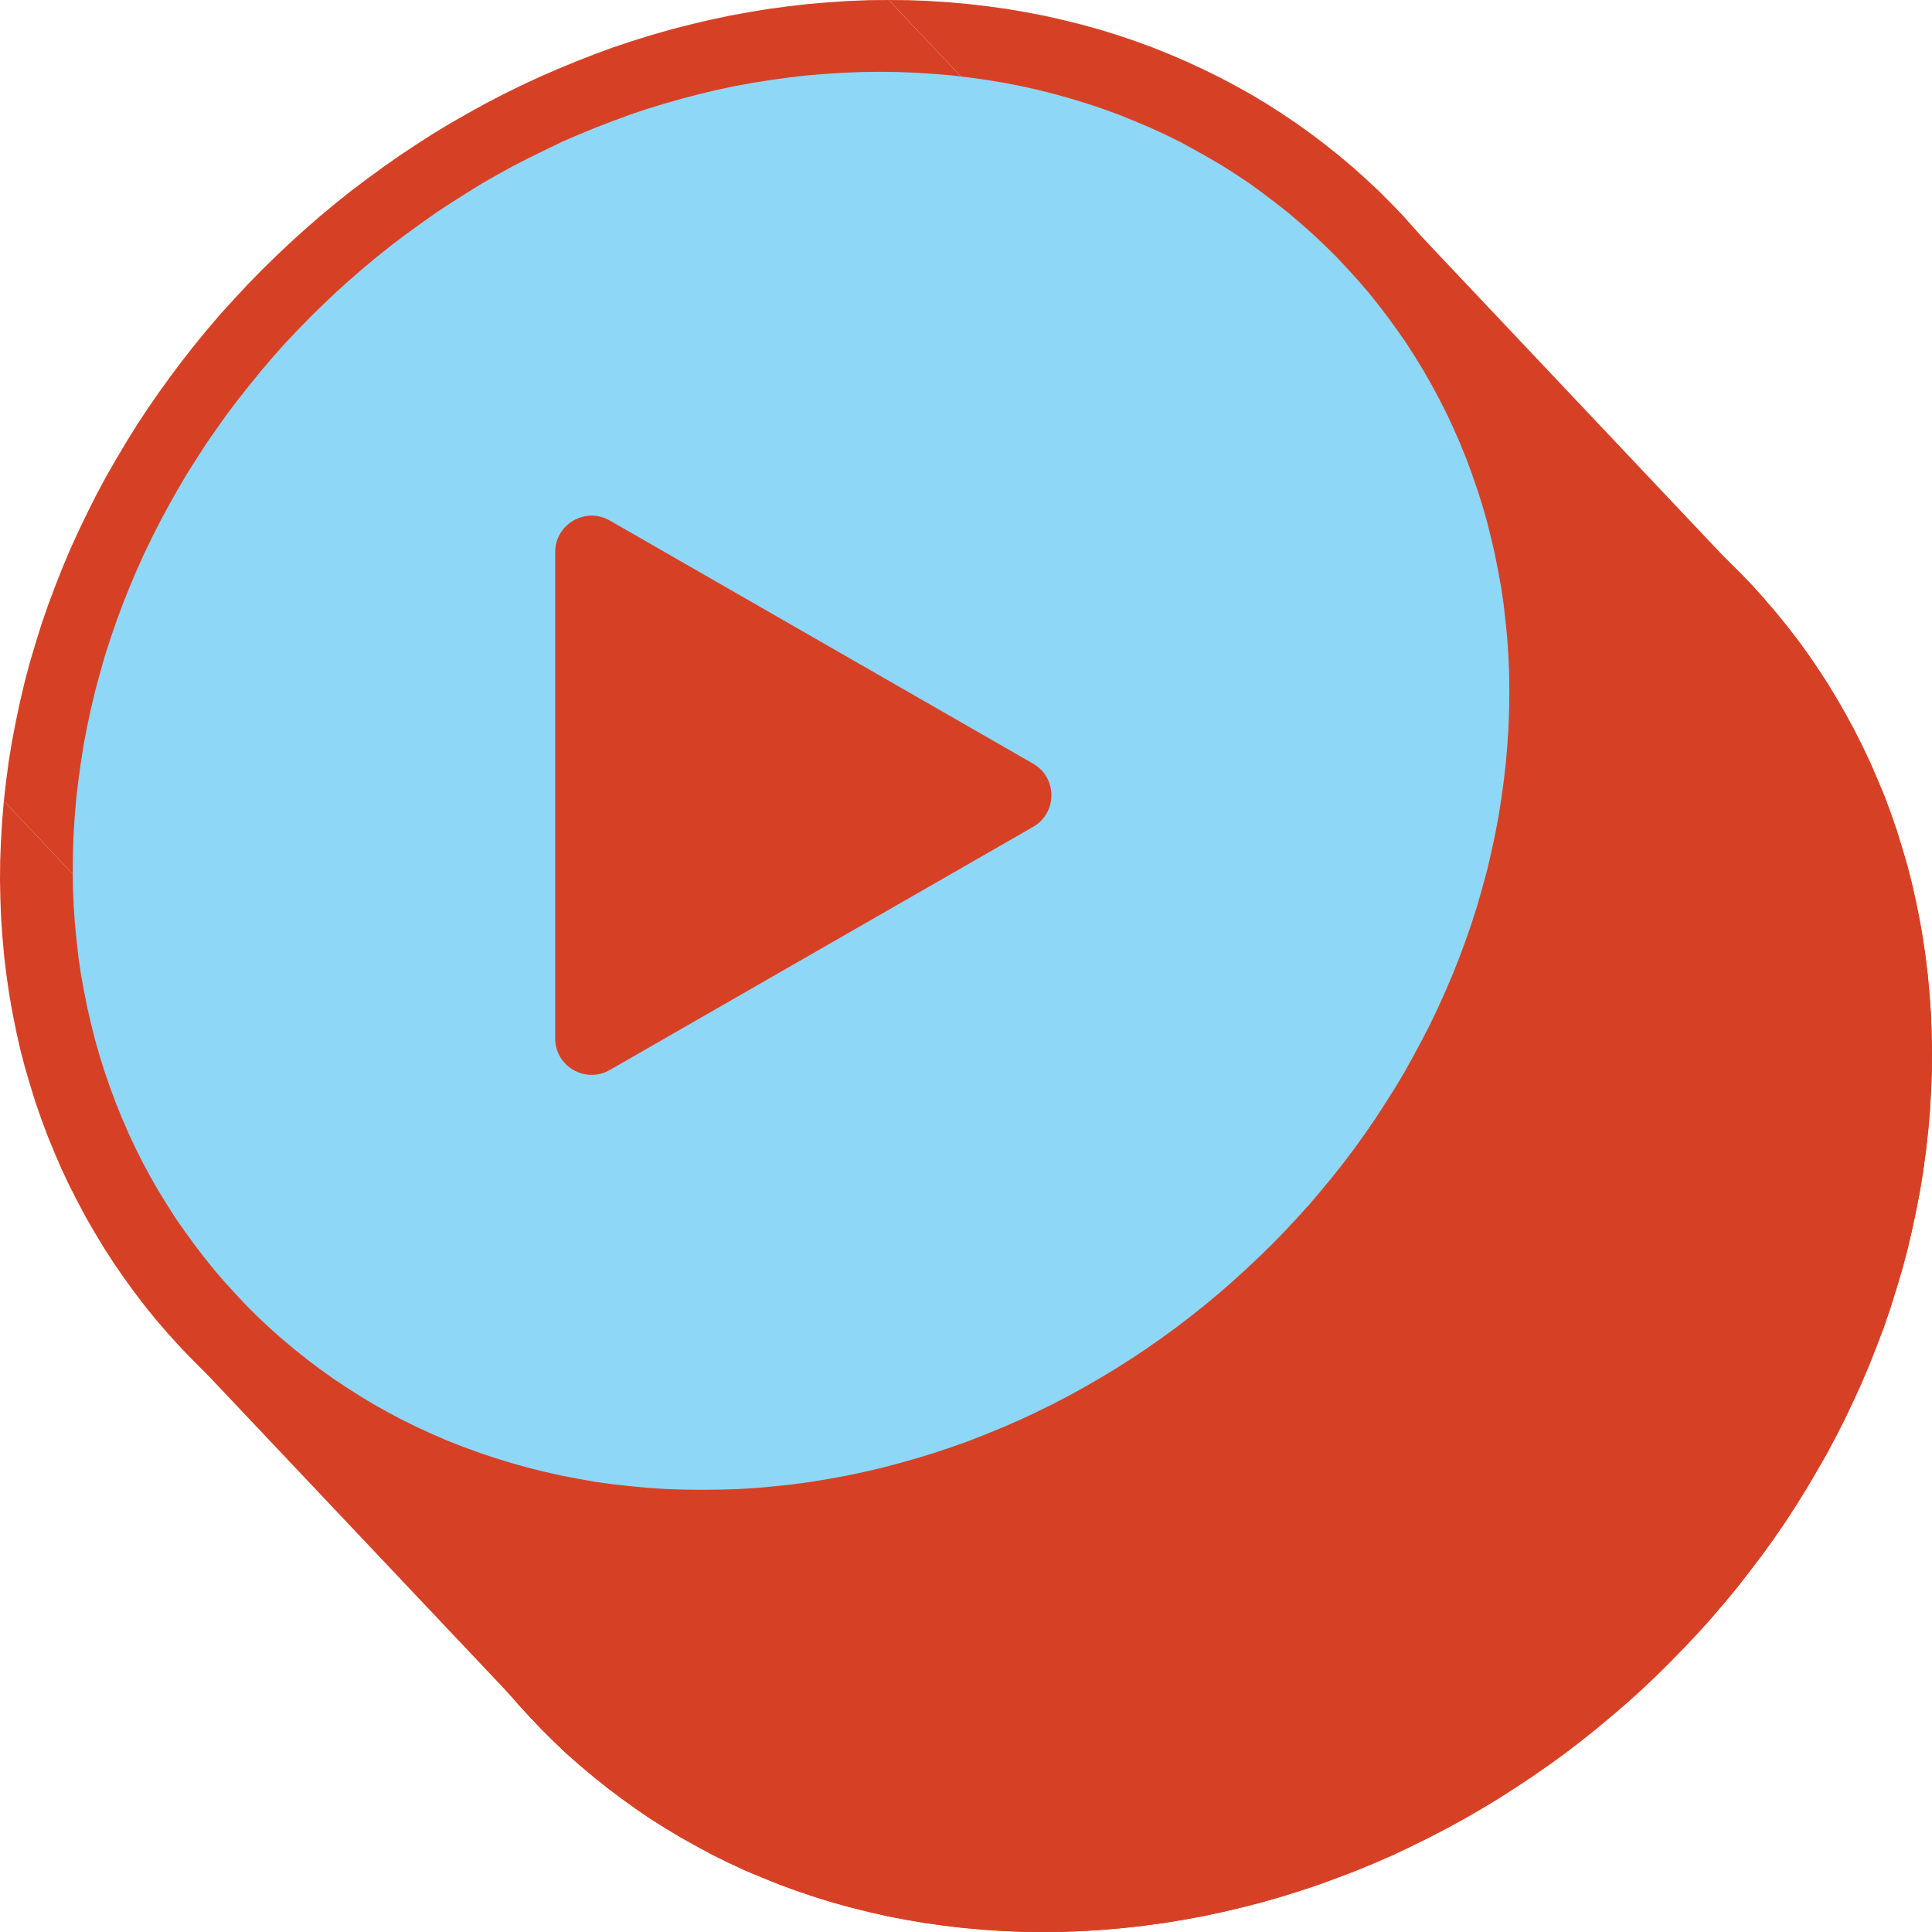 <svg width="64" height="64" viewBox="0 0 64 64" fill="none" xmlns="http://www.w3.org/2000/svg">
<path d="M11.717 38.803L11.66 39.467L11.622 40.125L11.597 40.777L11.59 41.429L11.603 42.068L11.628 42.707L11.673 43.34L11.73 43.972L11.806 44.593L11.895 45.206L12.004 45.82L12.124 46.421L12.264 47.023L12.411 47.611L12.582 48.193L12.761 48.769L12.958 49.339L13.168 49.902L13.397 50.459L13.632 51.003L13.886 51.541L14.154 52.066L14.434 52.591L14.726 53.097L15.031 53.603L15.35 54.097L15.68 54.578L16.024 55.053L16.38 55.521L16.749 55.976L17.131 56.419L17.525 56.85L17.926 57.274L18.339 57.685L18.765 58.09L19.204 58.476L19.656 58.856L20.114 59.223L20.585 59.577L21.062 59.919L21.552 60.254L22.054 60.57L22.563 60.874L23.085 61.165L23.613 61.45L24.154 61.716L24.701 61.969L25.26 62.203L25.826 62.431L26.399 62.64L26.978 62.836L27.569 63.019L28.167 63.184L28.778 63.336L29.389 63.475L30.012 63.595L30.642 63.703L31.278 63.791L31.921 63.867L32.569 63.924L33.224 63.968L33.892 63.994L34.56 64L35.228 63.994L35.896 63.968L24.306 51.699L23.638 51.724L22.97 51.73L22.296 51.724L21.634 51.699L20.979 51.654L20.33 51.597L19.688 51.522L19.052 51.433L18.422 51.325L17.799 51.205L17.188 51.066L16.577 50.914L15.979 50.75L15.388 50.566L14.809 50.37L14.236 50.161L13.67 49.933L13.11 49.699L12.563 49.446L12.023 49.18L11.495 48.895L10.973 48.604L10.464 48.301L9.962 47.984L9.472 47.649L8.995 47.307L8.524 46.953L8.066 46.586L7.614 46.206L7.175 45.82L6.749 45.415L6.336 45.004L5.929 44.58L5.541 44.15L5.159 43.707L4.79 43.251L4.434 42.783L4.09 42.308L3.759 41.827L3.441 41.334L3.136 40.828L2.843 40.321L2.564 39.796L2.296 39.271L2.042 38.733L1.807 38.189L1.578 37.632L1.368 37.069L1.17 36.499L0.992 35.923L0.821 35.341L0.668 34.753L0.534 34.152L0.413 33.55L0.305 32.937L0.216 32.323L0.14 31.703L0.083 31.07L0.038 30.437L0.013 29.798L0 29.159L0.006 28.507L0.032 27.855L0.07 27.197L0.127 26.533L11.717 38.803Z" fill="#D64126"/>
<path d="M41.03 12.27L40.362 12.276L39.694 12.301L39.026 12.346L38.358 12.403L37.696 12.479L37.041 12.567L36.386 12.675L35.731 12.795L35.082 12.934L34.439 13.086L33.797 13.251L33.161 13.434L32.531 13.63L31.901 13.839L31.284 14.067L30.667 14.307L30.056 14.56L29.452 14.826L28.848 15.105L28.256 15.396L27.671 15.699L27.092 16.022L26.52 16.351L25.953 16.693L25.394 17.047L24.84 17.414L24.3 17.794L23.759 18.186L23.237 18.585L22.716 18.996L22.207 19.42L21.704 19.857L21.214 20.3L20.731 20.755L20.26 21.217L19.796 21.692L19.344 22.179L18.899 22.666L18.466 23.173L18.047 23.685L17.639 24.204L17.239 24.736L16.851 25.273L16.475 25.818L16.113 26.368L15.763 26.931L15.426 27.501L15.101 28.077L14.783 28.659L14.484 29.254L14.198 29.849L13.925 30.45L13.664 31.064L13.422 31.677L13.193 32.304L12.977 32.93L12.773 33.563L12.582 34.202L12.417 34.847L12.258 35.493L12.118 36.151L11.991 36.809L11.883 37.467L11.793 38.138L11.717 38.802L0.127 26.533L0.203 25.868L0.292 25.198L0.401 24.539L0.528 23.881L0.668 23.223L0.82 22.578L0.992 21.932L1.183 21.293L1.38 20.66L1.597 20.034L1.832 19.408L2.074 18.794L2.334 18.18L2.608 17.579L2.894 16.984L3.193 16.389L3.505 15.807L3.836 15.231L4.173 14.662L4.523 14.098L4.885 13.548L5.261 13.004L5.649 12.466L6.049 11.934L6.456 11.415L6.876 10.903L7.309 10.397L7.754 9.909L8.206 9.422L8.67 8.948L9.141 8.486L9.624 8.03L10.114 7.587L10.617 7.15L11.126 6.727L11.641 6.315L12.169 5.917L12.71 5.524L13.25 5.145L13.804 4.778L14.357 4.423L14.923 4.081L15.502 3.752L16.081 3.43L16.666 3.126L17.258 2.835L17.856 2.556L18.466 2.291L19.077 2.038L19.694 1.797L20.311 1.569L20.941 1.36L21.571 1.164L22.207 0.981L22.849 0.816L23.492 0.664L24.141 0.525L24.796 0.405L25.451 0.297L26.106 0.209L26.768 0.133L27.436 0.076L28.104 0.032L28.771 0.006L29.439 0L41.03 12.27Z" fill="#D64126"/>
<path d="M63.707 38.803L52.117 26.533L52.009 27.197L51.882 27.855L51.742 28.507L51.589 29.159L51.417 29.798L51.226 30.437L51.029 31.07L50.813 31.703L50.577 32.323L50.336 32.937L50.075 33.55L49.801 34.152L49.515 34.753L49.216 35.341L48.904 35.923L48.574 36.499L48.236 37.069L47.887 37.632L47.524 38.189L47.149 38.733L46.761 39.271L46.36 39.796L45.953 40.321L45.533 40.828L45.1 41.334L44.655 41.827L44.203 42.308L43.739 42.783L43.268 43.251L42.785 43.707L42.295 44.15L41.793 44.58L41.284 45.004L40.762 45.415L40.24 45.82L39.7 46.206L39.159 46.586L38.606 46.953L38.052 47.307L37.486 47.649L36.907 47.984L36.328 48.301L35.743 48.604L35.151 48.895L34.547 49.18L33.943 49.446L33.332 49.699L32.715 49.933L32.098 50.161L31.468 50.37L30.839 50.566L30.203 50.75L29.56 50.914L28.918 51.066L28.269 51.205L27.613 51.325L26.958 51.433L26.303 51.522L25.642 51.597L24.974 51.654L24.306 51.699L35.896 63.968L36.564 63.924L37.232 63.867L37.893 63.791L38.548 63.703L39.204 63.595L39.859 63.475L40.508 63.336L41.15 63.184L41.793 63.019L42.429 62.836L43.059 62.64L43.688 62.431L44.305 62.203L44.922 61.969L45.533 61.716L46.144 61.45L46.742 61.165L47.333 60.874L47.918 60.57L48.497 60.254L49.076 59.919L49.642 59.577L50.196 59.223L50.749 58.856L51.296 58.476L51.831 58.09L52.358 57.685L52.874 57.274L53.383 56.85L53.885 56.419L54.375 55.976L54.858 55.521L55.329 55.053L55.794 54.578L56.245 54.097L56.691 53.603L57.123 53.097L57.543 52.591L57.95 52.066L58.351 51.541L58.739 51.003L59.114 50.459L59.477 49.902L59.827 49.339L60.164 48.769L60.495 48.193L60.806 47.611L61.105 47.023L61.391 46.421L61.665 45.82L61.926 45.206L62.167 44.593L62.403 43.972L62.619 43.34L62.816 42.707L63.007 42.068L63.179 41.429L63.332 40.777L63.471 40.125L63.599 39.467L63.707 38.803Z" fill="#D64126"/>
<path d="M63.708 38.802L63.797 38.138L63.873 37.467L63.93 36.809L63.968 36.151L63.994 35.493L64 34.847L63.987 34.202L63.962 33.563L63.917 32.93L63.86 32.304L63.784 31.677L63.695 31.064L63.587 30.45L63.466 29.849L63.332 29.254L63.179 28.659L63.008 28.077L62.83 27.501L62.633 26.931L62.423 26.368L62.194 25.818L61.958 25.273L61.704 24.736L61.437 24.204L61.157 23.685L60.864 23.173L60.559 22.666L60.241 22.179L59.91 21.692L59.566 21.217L59.21 20.755L58.841 20.3L58.459 19.857L58.072 19.42L57.664 18.996L57.251 18.585L56.825 18.186L56.386 17.794L55.934 17.414L55.476 17.047L55.005 16.693L54.528 16.351L54.038 16.022L53.536 15.699L53.027 15.396L52.505 15.105L51.977 14.826L51.437 14.56L50.89 14.307L50.33 14.067L49.77 13.839L49.191 13.63L48.612 13.434L48.021 13.251L47.423 13.086L46.812 12.934L46.202 12.795L45.578 12.675L44.948 12.567L44.312 12.479L43.67 12.403L43.021 12.346L42.366 12.301L41.704 12.276L41.03 12.27L29.44 0L30.114 0.006L30.776 0.032L31.431 0.076L32.08 0.133L32.722 0.209L33.358 0.297L33.988 0.405L34.611 0.525L35.222 0.664L35.833 0.816L36.431 0.981L37.022 1.164L37.601 1.36L38.174 1.569L38.74 1.797L39.3 2.038L39.847 2.291L40.387 2.556L40.915 2.835L41.437 3.126L41.946 3.43L42.448 3.752L42.938 4.081L43.415 4.423L43.886 4.778L44.344 5.145L44.796 5.524L45.235 5.917L45.661 6.315L46.074 6.727L46.481 7.15L46.869 7.587L47.251 8.03L47.62 8.486L47.976 8.948L48.32 9.422L48.651 9.909L48.969 10.397L49.274 10.903L49.567 11.415L49.846 11.934L50.114 12.466L50.368 13.004L50.603 13.548L50.833 14.098L51.042 14.662L51.24 15.231L51.418 15.807L51.589 16.389L51.736 16.984L51.876 17.579L51.997 18.18L52.105 18.794L52.194 19.408L52.27 20.034L52.327 20.66L52.372 21.293L52.397 21.932L52.41 22.578L52.404 23.223L52.378 23.881L52.34 24.539L52.283 25.198L52.206 25.868L52.117 26.533L63.708 38.802Z" fill="#D64126"/>
<path d="M23.046 58.216L22.601 57.919L22.169 57.609L21.742 57.286L21.323 56.951L20.915 56.609L20.515 56.255L20.133 55.888L19.751 55.514L19.389 55.128L19.032 54.736L18.683 54.331L18.352 53.92L18.027 53.496L17.716 53.066L17.41 52.629L17.124 52.18L16.844 51.724L16.577 51.262L16.323 50.788L16.081 50.307L15.852 49.819L15.636 49.319L15.432 48.82L15.241 48.307L15.063 47.794L14.898 47.269L14.745 46.738L14.611 46.206L14.484 45.662L14.376 45.111L14.274 44.561L14.192 43.998L14.128 43.434L14.071 42.865L14.033 42.289L14.007 41.707L14.001 41.125L14.007 40.536L14.026 39.942L14.064 39.34L14.115 38.739L14.185 38.138L14.268 37.531L14.363 36.929L14.478 36.335L14.605 35.74L14.745 35.151L14.904 34.563L15.076 33.981L15.254 33.411L15.451 32.835L15.661 32.272L15.884 31.715L16.119 31.159L16.367 30.608L16.628 30.07L16.901 29.532L17.188 29.001L17.48 28.482L17.786 27.963L18.11 27.45L18.434 26.951L18.778 26.457L19.128 25.963L19.491 25.489L19.866 25.014L20.247 24.546L20.636 24.09L21.043 23.641L21.45 23.204L21.869 22.774L22.302 22.35L22.741 21.939L23.186 21.534L23.638 21.142L24.102 20.756L24.573 20.382L25.05 20.021L25.54 19.667L26.03 19.319L26.532 18.99L27.041 18.667L27.556 18.351L28.072 18.053L28.6 17.762L29.134 17.49L17.544 5.221L17.01 5.493L16.482 5.784L15.96 6.081L15.451 6.398L14.942 6.72L14.44 7.049L13.95 7.397L13.46 7.752L12.983 8.112L12.512 8.486L12.048 8.872L11.596 9.264L11.145 9.669L10.712 10.08L10.279 10.504L9.86 10.935L9.446 11.371L9.045 11.82L8.657 12.276L8.276 12.744L7.9 13.219L7.538 13.694L7.188 14.187L6.844 14.681L6.52 15.181L6.196 15.693L5.89 16.212L5.598 16.731L5.311 17.262L5.038 17.8L4.777 18.338L4.529 18.889L4.294 19.446L4.071 20.003L3.861 20.566L3.664 21.142L3.479 21.711L3.314 22.293L3.155 22.882L3.015 23.47L2.888 24.059L2.773 24.66L2.678 25.261L2.595 25.868L2.525 26.47L2.474 27.071L2.436 27.672L2.417 28.267L2.411 28.855L2.417 29.437L2.442 30.02L2.481 30.595L2.538 31.165L2.601 31.728L2.684 32.291L2.786 32.842L2.894 33.392L3.021 33.936L3.155 34.468L3.308 34.999L3.473 35.525L3.651 36.037L3.842 36.55L4.045 37.05L4.262 37.55L4.491 38.037L4.732 38.518L4.987 38.992L5.254 39.454L5.534 39.91L5.82 40.359L6.126 40.796L6.437 41.226L6.762 41.65L7.092 42.061L7.442 42.466L7.799 42.859L8.161 43.245L8.536 43.618L8.925 43.985L9.325 44.339L9.732 44.681L10.152 45.017L10.578 45.339L11.011 45.649L11.456 45.947L23.046 58.216Z" fill="#D64126"/>
<path d="M61.404 38.138L49.814 25.868L49.884 25.261L49.935 24.66L49.973 24.058L49.992 23.47L49.999 22.881L49.992 22.293L49.967 21.711L49.929 21.141L49.871 20.566L49.808 20.002L49.725 19.445L49.623 18.889L49.515 18.338L49.388 17.8L49.255 17.262L49.102 16.731L48.936 16.212L48.758 15.693L48.568 15.181L48.364 14.681L48.148 14.187L47.919 13.694L47.677 13.219L47.422 12.744L47.155 12.276L46.875 11.82L46.589 11.371L46.284 10.934L45.972 10.504L45.648 10.08L45.317 9.669L44.967 9.264L44.611 8.872L44.248 8.486L43.867 8.112L43.485 7.752L43.084 7.397L42.677 7.049L42.257 6.72L41.831 6.397L41.398 6.081L40.953 5.784L40.495 5.493L40.031 5.22L39.56 4.955L39.083 4.695L38.593 4.455L38.097 4.227L37.588 4.012L37.073 3.803L36.551 3.613L36.023 3.436L35.489 3.272L34.948 3.12L34.395 2.98L33.835 2.854L33.275 2.746L32.703 2.651L32.124 2.569L31.539 2.499L30.947 2.449L30.355 2.411L29.751 2.386L29.147 2.379L28.536 2.386L27.925 2.411L27.321 2.449L26.717 2.499L26.119 2.569L25.521 2.651L24.923 2.746L24.331 2.854L23.74 2.98L23.154 3.12L22.576 3.272L21.997 3.436L21.424 3.613L20.858 3.803L20.292 4.012L19.732 4.227L19.179 4.455L18.625 4.695L18.085 4.955L17.544 5.22L29.134 17.49L29.675 17.224L30.215 16.965L30.769 16.724L31.322 16.497L31.882 16.282L32.448 16.073L33.014 15.883L33.587 15.706L34.166 15.541L34.751 15.389L35.336 15.25L35.921 15.124L36.513 15.016L37.111 14.921L37.709 14.839L38.307 14.769L38.911 14.719L39.516 14.681L40.126 14.655L40.737 14.649L41.341 14.655L41.946 14.681L42.537 14.719L43.129 14.769L43.714 14.839L44.293 14.921L44.865 15.016L45.425 15.124L45.985 15.25L46.538 15.389L47.079 15.541L47.613 15.706L48.148 15.883L48.663 16.073L49.178 16.282L49.687 16.497L50.183 16.724L50.673 16.965L51.15 17.224L51.627 17.49L52.085 17.762L52.543 18.053L52.989 18.351L53.421 18.667L53.854 18.99L54.267 19.319L54.674 19.667L55.075 20.021L55.463 20.382L55.838 20.755L56.207 21.141L56.563 21.534L56.907 21.939L57.238 22.35L57.562 22.774L57.874 23.204L58.179 23.641L58.465 24.09L58.745 24.546L59.013 25.014L59.267 25.489L59.509 25.963L59.738 26.457L59.954 26.95L60.158 27.45L60.348 27.963L60.526 28.482L60.692 29.001L60.845 29.532L60.978 30.07L61.105 30.608L61.214 31.158L61.315 31.715L61.398 32.272L61.462 32.835L61.519 33.411L61.557 33.981L61.583 34.563L61.589 35.151L61.583 35.74L61.563 36.335L61.525 36.929L61.474 37.531L61.404 38.138Z" fill="#D64126"/>
<path d="M61.405 38.138L61.322 38.739L61.227 39.34L61.112 39.942L60.985 40.536L60.845 41.125L60.686 41.707L60.52 42.289L60.336 42.865L60.139 43.435L59.929 43.998L59.706 44.561L59.471 45.111L59.223 45.662L58.962 46.206L58.688 46.738L58.408 47.269L58.11 47.794L57.804 48.307L57.48 48.82L57.155 49.319L56.812 49.819L56.462 50.307L56.099 50.788L55.724 51.262L55.342 51.724L54.954 52.18L54.554 52.629L54.14 53.066L53.72 53.496L53.288 53.92L52.855 54.331L52.404 54.736L51.952 55.128L51.488 55.514L51.017 55.888L50.54 56.255L50.05 56.609L49.56 56.951L49.058 57.286L48.549 57.609L48.04 57.919L47.518 58.216L46.99 58.508L46.456 58.786L45.915 59.052L45.374 59.305L44.821 59.545L44.268 59.773L43.708 59.995L43.142 60.197L42.575 60.387L42.003 60.564L41.424 60.729L40.845 60.88L40.26 61.02L39.668 61.146L39.077 61.254L38.479 61.355L37.881 61.437L37.283 61.501L36.679 61.557L36.074 61.596L35.464 61.614L34.853 61.621L34.249 61.614L33.644 61.596L33.053 61.557L32.461 61.501L31.876 61.437L31.297 61.355L30.731 61.254L30.165 61.146L29.605 61.02L29.058 60.88L28.511 60.729L27.977 60.564L27.449 60.387L26.927 60.197L26.412 59.995L25.903 59.773L25.407 59.545L24.917 59.305L24.44 59.052L23.969 58.786L23.505 58.508L23.047 58.216L11.457 45.947L11.915 46.238L12.373 46.516L12.85 46.782L13.327 47.035L13.816 47.276L14.313 47.503L14.822 47.725L15.337 47.927L15.858 48.117L16.387 48.294L16.921 48.459L17.462 48.611L18.015 48.75L18.575 48.877L19.134 48.984L19.707 49.085L20.286 49.168L20.871 49.231L21.463 49.288L22.054 49.326L22.659 49.345L23.263 49.351L23.874 49.345L24.484 49.326L25.089 49.288L25.693 49.231L26.291 49.168L26.889 49.085L27.487 48.984L28.078 48.877L28.67 48.75L29.255 48.611L29.834 48.459L30.413 48.294L30.985 48.117L31.552 47.927L32.118 47.725L32.678 47.503L33.231 47.276L33.784 47.035L34.325 46.782L34.866 46.516L35.4 46.238L35.928 45.947L36.443 45.649L36.959 45.339L37.468 45.017L37.97 44.681L38.46 44.339L38.95 43.985L39.427 43.618L39.898 43.245L40.362 42.859L40.813 42.466L41.259 42.061L41.698 41.65L42.13 41.226L42.55 40.796L42.957 40.359L43.364 39.91L43.752 39.454L44.134 38.992L44.509 38.518L44.872 38.037L45.222 37.55L45.565 37.05L45.89 36.55L46.214 36.037L46.52 35.525L46.812 34.999L47.098 34.468L47.372 33.936L47.633 33.392L47.881 32.842L48.116 32.291L48.339 31.728L48.549 31.165L48.746 30.595L48.93 30.02L49.096 29.437L49.255 28.855L49.395 28.267L49.522 27.672L49.636 27.071L49.732 26.47L49.815 25.868L61.405 38.138Z" fill="#D64126"/>
<path d="M63.708 38.802L63.599 39.467L63.472 40.125L63.332 40.777L63.18 41.428L63.008 42.068L62.817 42.707L62.62 43.34L62.404 43.972L62.168 44.592L61.926 45.206L61.666 45.82L61.392 46.421L61.106 47.022L60.807 47.611L60.495 48.193L60.164 48.769L59.827 49.338L59.477 49.901L59.115 50.458L58.739 51.002L58.352 51.54L57.951 52.066L57.544 52.591L57.124 53.097L56.691 53.603L56.246 54.097L55.794 54.578L55.33 55.052L54.859 55.521L54.376 55.976L53.886 56.419L53.383 56.849L52.874 57.273L52.359 57.685L51.831 58.09L51.297 58.476L50.75 58.855L50.196 59.222L49.643 59.577L49.077 59.919L48.498 60.254L47.919 60.57L47.334 60.874L46.742 61.165L46.144 61.45L45.534 61.716L44.923 61.969L44.306 62.203L43.689 62.431L43.059 62.639L42.429 62.836L41.793 63.019L41.151 63.184L40.508 63.336L39.859 63.475L39.204 63.595L38.549 63.703L37.894 63.791L37.232 63.867L36.564 63.924L35.897 63.968L35.228 63.994L34.561 64L33.893 63.994L33.225 63.968L32.57 63.924L31.921 63.867L31.278 63.791L30.642 63.703L30.012 63.595L29.389 63.475L28.778 63.336L28.168 63.184L27.57 63.019L26.978 62.836L26.399 62.639L25.827 62.431L25.261 62.203L24.701 61.969L24.154 61.716L23.613 61.45L23.085 61.165L22.563 60.874L22.055 60.57L21.552 60.254L21.062 59.919L20.585 59.577L20.114 59.222L19.656 58.855L19.205 58.476L18.766 58.09L18.34 57.685L17.926 57.273L17.525 56.849L17.131 56.419L16.749 55.976L16.38 55.521L16.024 55.052L15.681 54.578L15.35 54.097L15.032 53.603L14.726 53.097L14.434 52.591L14.154 52.066L13.887 51.54L13.632 51.002L13.397 50.458L13.168 49.901L12.958 49.338L12.761 48.769L12.583 48.193L12.411 47.611L12.265 47.022L12.125 46.421L12.004 45.82L11.896 45.206L11.807 44.592L11.73 43.972L11.673 43.34L11.629 42.707L11.603 42.068L11.59 41.428L11.597 40.777L11.622 40.125L11.66 39.467L11.718 38.802L11.794 38.138L11.883 37.467L11.991 36.809L12.118 36.151L12.258 35.493L12.417 34.847L12.583 34.202L12.774 33.563L12.977 32.93L13.193 32.304L13.422 31.677L13.664 31.063L13.925 30.45L14.198 29.849L14.485 29.254L14.784 28.659L15.102 28.077L15.426 27.501L15.763 26.931L16.113 26.368L16.476 25.818L16.851 25.273L17.239 24.735L17.64 24.204L18.047 23.685L18.467 23.173L18.899 22.666L19.345 22.179L19.796 21.692L20.261 21.217L20.731 20.755L21.215 20.3L21.705 19.857L22.207 19.42L22.716 18.996L23.238 18.585L23.759 18.186L24.3 17.794L24.841 17.414L25.394 17.047L25.954 16.693L26.52 16.351L27.093 16.022L27.671 15.699L28.257 15.396L28.848 15.104L29.453 14.826L30.057 14.56L30.668 14.307L31.285 14.067L31.902 13.839L32.531 13.63L33.161 13.434L33.797 13.251L34.44 13.086L35.082 12.934L35.731 12.795L36.386 12.675L37.041 12.567L37.697 12.479L38.358 12.402L39.026 12.346L39.694 12.301L40.362 12.276L41.03 12.27L41.704 12.276L42.366 12.301L43.021 12.346L43.67 12.402L44.312 12.479L44.948 12.567L45.578 12.675L46.202 12.795L46.812 12.934L47.423 13.086L48.021 13.251L48.612 13.434L49.191 13.63L49.77 13.839L50.33 14.067L50.89 14.307L51.437 14.56L51.978 14.826L52.505 15.104L53.027 15.396L53.536 15.699L54.039 16.022L54.528 16.351L55.005 16.693L55.476 17.047L55.934 17.414L56.386 17.794L56.825 18.186L57.251 18.585L57.664 18.996L58.072 19.42L58.46 19.857L58.841 20.3L59.21 20.755L59.566 21.217L59.91 21.692L60.241 22.179L60.559 22.666L60.864 23.173L61.157 23.685L61.437 24.204L61.704 24.735L61.958 25.273L62.194 25.818L62.423 26.368L62.633 26.931L62.83 27.501L63.008 28.077L63.18 28.659L63.332 29.254L63.466 29.849L63.587 30.45L63.695 31.063L63.784 31.677L63.86 32.304L63.917 32.93L63.962 33.563L63.987 34.202L64 34.847L63.994 35.493L63.968 36.151L63.93 36.809L63.873 37.467L63.797 38.138L63.708 38.802Z" fill="#D64126"/>
<path d="M61.405 38.138L61.475 37.531L61.526 36.929L61.564 36.334L61.583 35.74L61.589 35.151L61.583 34.563L61.557 33.98L61.519 33.411L61.462 32.835L61.398 32.272L61.316 31.715L61.214 31.158L61.106 30.608L60.978 30.07L60.845 29.532L60.692 29L60.527 28.482L60.349 27.963L60.158 27.45L59.954 26.95L59.738 26.457L59.509 25.963L59.267 25.489L59.013 25.014L58.746 24.546L58.466 24.09L58.179 23.641L57.874 23.204L57.562 22.774L57.238 22.35L56.907 21.939L56.564 21.534L56.208 21.141L55.839 20.755L55.463 20.382L55.075 20.021L54.675 19.667L54.267 19.319L53.854 18.99L53.421 18.667L52.989 18.351L52.544 18.053L52.086 17.762L51.627 17.49L51.15 17.224L50.673 16.965L50.184 16.724L49.687 16.497L49.178 16.282L48.663 16.073L48.148 15.883L47.614 15.706L47.079 15.541L46.538 15.389L45.985 15.25L45.425 15.123L44.865 15.016L44.293 14.921L43.714 14.839L43.129 14.769L42.537 14.719L41.946 14.681L41.341 14.655L40.737 14.649L40.126 14.655L39.516 14.681L38.911 14.719L38.307 14.769L37.709 14.839L37.111 14.921L36.513 15.016L35.922 15.123L35.336 15.25L34.751 15.389L34.166 15.541L33.587 15.706L33.015 15.883L32.448 16.073L31.882 16.282L31.323 16.497L30.769 16.724L30.216 16.965L29.675 17.224L29.134 17.49L28.6 17.762L28.072 18.053L27.557 18.351L27.041 18.667L26.532 18.99L26.03 19.319L25.54 19.667L25.05 20.021L24.573 20.382L24.103 20.755L23.638 21.141L23.186 21.534L22.741 21.939L22.302 22.35L21.87 22.774L21.45 23.204L21.043 23.641L20.636 24.09L20.248 24.546L19.866 25.014L19.491 25.489L19.128 25.963L18.778 26.457L18.435 26.95L18.11 27.45L17.786 27.963L17.481 28.482L17.188 29L16.902 29.532L16.628 30.07L16.367 30.608L16.119 31.158L15.884 31.715L15.661 32.272L15.451 32.835L15.254 33.411L15.076 33.98L14.904 34.563L14.745 35.151L14.605 35.74L14.478 36.334L14.364 36.929L14.268 37.531L14.185 38.138L14.116 38.739L14.065 39.34L14.026 39.941L14.007 40.536L14.001 41.125L14.007 41.707L14.033 42.289L14.071 42.865L14.128 43.434L14.192 43.998L14.274 44.561L14.376 45.111L14.484 45.662L14.612 46.206L14.745 46.737L14.898 47.269L15.063 47.794L15.241 48.307L15.432 48.819L15.636 49.319L15.852 49.819L16.081 50.306L16.323 50.787L16.577 51.262L16.844 51.724L17.124 52.179L17.411 52.629L17.716 53.065L18.028 53.496L18.352 53.92L18.683 54.331L19.033 54.736L19.389 55.128L19.752 55.514L20.133 55.888L20.515 56.255L20.916 56.609L21.323 56.951L21.743 57.286L22.169 57.609L22.601 57.919L23.047 58.216L23.505 58.507L23.969 58.786L24.44 59.051L24.917 59.305L25.407 59.545L25.903 59.773L26.412 59.994L26.927 60.197L27.448 60.387L27.977 60.564L28.511 60.728L29.058 60.88L29.605 61.02L30.165 61.146L30.731 61.254L31.297 61.355L31.876 61.437L32.461 61.5L33.053 61.557L33.644 61.595L34.249 61.614L34.853 61.621L35.464 61.614L36.074 61.595L36.679 61.557L37.283 61.5L37.881 61.437L38.479 61.355L39.077 61.254L39.668 61.146L40.26 61.02L40.845 60.88L41.424 60.728L42.003 60.564L42.575 60.387L43.142 60.197L43.708 59.994L44.267 59.773L44.821 59.545L45.374 59.305L45.915 59.051L46.456 58.786L46.99 58.507L47.518 58.216L48.04 57.919L48.549 57.609L49.057 57.286L49.56 56.951L50.05 56.609L50.54 56.255L51.017 55.888L51.487 55.514L51.952 55.128L52.404 54.736L52.855 54.331L53.288 53.92L53.72 53.496L54.14 53.065L54.554 52.629L54.954 52.179L55.342 51.724L55.724 51.262L56.099 50.787L56.462 50.306L56.812 49.819L57.155 49.319L57.48 48.819L57.804 48.307L58.109 47.794L58.408 47.269L58.688 46.737L58.962 46.206L59.223 45.662L59.471 45.111L59.706 44.561L59.929 43.998L60.139 43.434L60.336 42.865L60.52 42.289L60.686 41.707L60.845 41.125L60.985 40.536L61.112 39.941L61.227 39.34L61.322 38.739L61.405 38.138Z" fill="#D64126"/>
<path d="M58.199 19.597L45.642 6.303H33.409L45.966 19.597H58.199Z" fill="#D64126"/>
<path d="M30.527 57.628L17.97 44.333H5.731L18.295 57.628H30.527Z" fill="#D64126"/>
<path d="M49.814 25.868L49.732 26.469L49.636 27.071L49.522 27.672L49.394 28.267L49.255 28.855L49.096 29.437L48.93 30.019L48.746 30.595L48.548 31.165L48.339 31.728L48.116 32.291L47.88 32.842L47.632 33.392L47.372 33.936L47.098 34.468L46.812 34.999L46.519 35.525L46.214 36.037L45.889 36.55L45.565 37.05L45.221 37.55L44.872 38.037L44.509 38.518L44.134 38.992L43.752 39.454L43.364 39.91L42.957 40.359L42.55 40.796L42.13 41.226L41.697 41.65L41.258 42.061L40.813 42.466L40.361 42.859L39.897 43.245L39.426 43.618L38.949 43.985L38.459 44.339L37.97 44.681L37.467 45.016L36.958 45.339L36.443 45.649L35.928 45.947L35.4 46.238L34.865 46.516L34.325 46.782L33.784 47.035L33.231 47.276L32.677 47.503L32.117 47.725L31.551 47.927L30.985 48.117L30.413 48.294L29.834 48.459L29.255 48.611L28.67 48.75L28.078 48.876L27.486 48.984L26.889 49.085L26.291 49.167L25.693 49.231L25.088 49.288L24.484 49.326L23.873 49.345L23.263 49.351L22.658 49.345L22.054 49.326L21.462 49.288L20.871 49.231L20.286 49.167L19.707 49.085L19.134 48.984L18.574 48.876L18.015 48.75L17.461 48.611L16.921 48.459L16.386 48.294L15.858 48.117L15.337 47.927L14.821 47.725L14.312 47.503L13.816 47.276L13.326 47.035L12.849 46.782L12.372 46.516L11.914 46.238L11.456 45.947L11.011 45.649L10.578 45.339L10.152 45.016L9.732 44.681L9.325 44.339L8.925 43.985L8.536 43.618L8.161 43.245L7.799 42.859L7.442 42.466L7.092 42.061L6.762 41.65L6.437 41.226L6.126 40.796L5.82 40.359L5.534 39.91L5.254 39.454L4.987 38.992L4.732 38.518L4.491 38.037L4.262 37.55L4.045 37.05L3.842 36.55L3.651 36.037L3.473 35.525L3.308 34.999L3.155 34.468L3.021 33.936L2.894 33.392L2.786 32.842L2.684 32.291L2.601 31.728L2.538 31.165L2.481 30.595L2.442 30.019L2.417 29.437L2.411 28.855L2.417 28.267L2.436 27.672L2.474 27.071L2.525 26.469L2.595 25.868L2.678 25.261L2.773 24.66L2.888 24.058L3.015 23.47L3.155 22.881L3.314 22.293L3.479 21.711L3.664 21.141L3.861 20.566L4.071 20.002L4.294 19.445L4.529 18.889L4.777 18.338L5.038 17.8L5.311 17.262L5.598 16.731L5.89 16.212L6.196 15.693L6.52 15.181L6.844 14.681L7.188 14.187L7.538 13.694L7.9 13.219L8.276 12.744L8.657 12.276L9.045 11.82L9.446 11.371L9.86 10.934L10.279 10.504L10.712 10.08L11.145 9.669L11.596 9.264L12.048 8.872L12.512 8.486L12.983 8.112L13.46 7.752L13.95 7.397L14.44 7.049L14.942 6.72L15.451 6.397L15.96 6.081L16.482 5.784L17.01 5.493L17.544 5.22L18.085 4.955L18.625 4.695L19.179 4.455L19.732 4.227L20.292 4.012L20.858 3.803L21.424 3.613L21.997 3.436L22.576 3.272L23.154 3.12L23.74 2.98L24.331 2.854L24.923 2.746L25.521 2.651L26.119 2.569L26.717 2.499L27.321 2.449L27.925 2.411L28.536 2.386L29.147 2.379L29.751 2.386L30.355 2.411L30.947 2.449L31.539 2.499L32.124 2.569L32.703 2.651L33.275 2.746L33.835 2.854L34.395 2.98L34.948 3.12L35.489 3.272L36.023 3.436L36.551 3.613L37.073 3.803L37.588 4.012L38.097 4.227L38.593 4.455L39.083 4.695L39.56 4.955L40.031 5.22L40.495 5.493L40.953 5.784L41.398 6.081L41.831 6.397L42.257 6.72L42.677 7.049L43.084 7.397L43.485 7.752L43.867 8.112L44.248 8.486L44.611 8.872L44.967 9.264L45.317 9.669L45.648 10.08L45.972 10.504L46.284 10.934L46.589 11.371L46.875 11.82L47.155 12.276L47.422 12.744L47.677 13.219L47.919 13.694L48.148 14.187L48.364 14.681L48.568 15.181L48.758 15.693L48.936 16.212L49.102 16.731L49.255 17.262L49.388 17.8L49.515 18.338L49.623 18.889L49.725 19.445L49.808 20.002L49.871 20.566L49.929 21.141L49.967 21.711L49.992 22.293L49.999 22.881L49.992 23.47L49.973 24.058L49.935 24.66L49.884 25.261L49.814 25.868Z" fill="#8ED7F7"/>
<path d="M34.223 25.297C35.031 25.761 35.031 26.927 34.223 27.391L20.2 35.445C19.395 35.907 18.391 35.326 18.391 34.398L18.391 18.29C18.391 17.362 19.395 16.781 20.2 17.243L34.223 25.297Z" fill="#D64126"/>
</svg>
